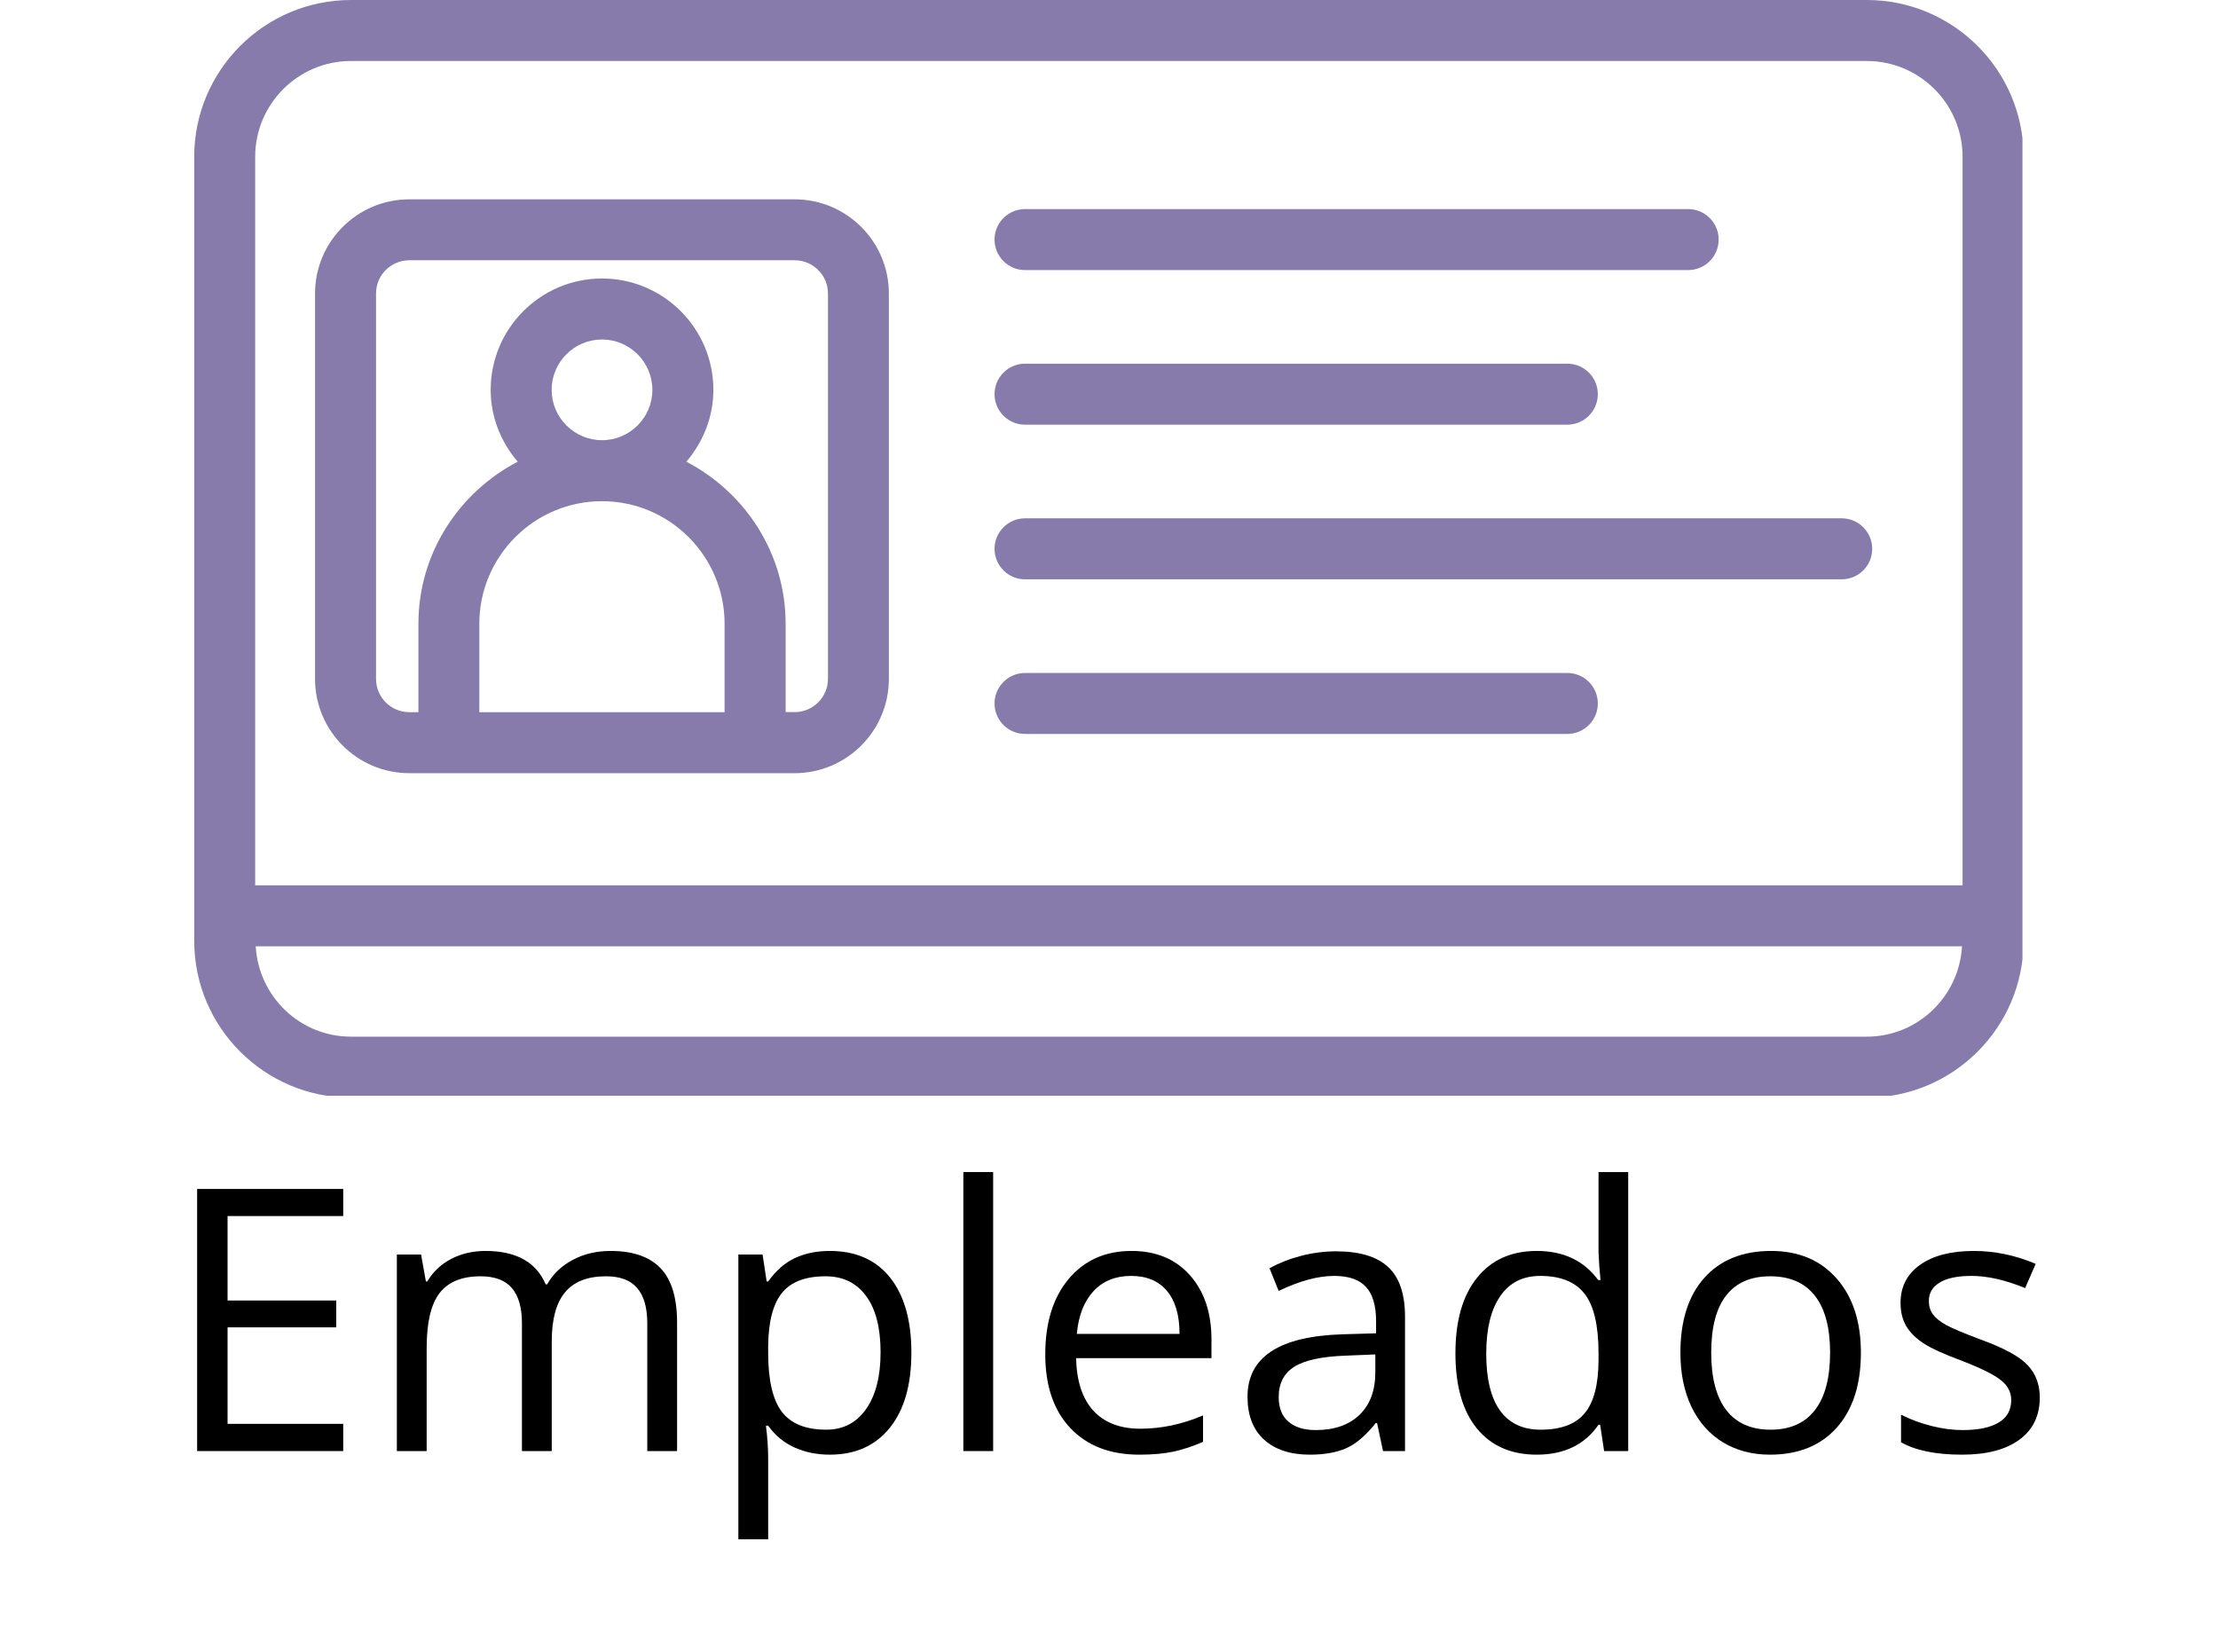 <svg xmlns="http://www.w3.org/2000/svg" xmlns:xlink="http://www.w3.org/1999/xlink" width="372" zoomAndPan="magnify" viewBox="0 0 279 207.75" height="277" preserveAspectRatio="xMidYMid meet" version="1.0"><defs><g/><clipPath id="730ebef4f8"><path d="M 24.43 0 L 254.402 0 L 254.402 137.836 L 24.43 137.836 Z M 24.43 0 " clip-rule="nonzero"/></clipPath><clipPath id="1535108332"><rect x="0" width="244" y="0" height="65"/></clipPath></defs><g clip-path="url(#730ebef4f8)"><path fill="#867baa" d="M 234.82 0 L 44.148 0 C 33.273 0 24.43 8.844 24.43 19.723 L 24.43 118.34 C 24.43 129.223 33.273 138.066 44.148 138.066 L 234.812 138.066 C 245.699 138.066 254.543 129.223 254.543 118.348 L 254.543 19.723 C 254.543 8.844 245.699 0 234.82 0 Z M 44.148 7.672 L 234.812 7.672 C 241.465 7.672 246.871 13.078 246.871 19.723 L 246.871 111.359 L 32.098 111.359 L 32.098 19.723 C 32.098 13.078 37.508 7.672 44.148 7.672 Z M 234.82 130.398 L 44.148 130.398 C 37.734 130.398 32.527 125.352 32.168 119.031 L 246.801 119.031 C 246.441 125.352 241.227 130.398 234.82 130.398 Z M 234.82 130.398 " fill-opacity="1" fill-rule="nonzero"/></g><path fill="#867baa" d="M 51.48 97.254 L 99.957 97.254 C 106.492 97.254 111.809 91.938 111.809 85.402 L 111.809 36.918 C 111.809 30.383 106.492 25.074 99.957 25.074 L 51.48 25.074 C 44.945 25.074 39.629 30.391 39.629 36.918 L 39.629 85.402 C 39.629 91.938 44.945 97.254 51.48 97.254 Z M 60.293 89.582 L 60.293 78.469 C 60.293 69.961 67.215 63.043 75.719 63.043 C 84.227 63.043 91.145 69.961 91.145 78.469 L 91.145 89.582 Z M 69.391 49.039 C 69.391 45.539 72.238 42.703 75.727 42.703 C 79.219 42.703 82.062 45.547 82.062 49.039 C 82.062 52.527 79.219 55.371 75.727 55.371 C 72.238 55.371 69.391 52.527 69.391 49.039 Z M 47.301 36.91 C 47.301 34.609 49.18 32.738 51.48 32.738 L 99.965 32.738 C 102.27 32.738 104.148 34.609 104.148 36.91 L 104.148 85.395 C 104.148 87.695 102.27 89.574 99.965 89.574 L 98.824 89.574 L 98.824 78.469 C 98.824 69.578 93.715 61.93 86.336 58.074 C 88.422 55.625 89.734 52.496 89.734 49.039 C 89.734 41.312 83.453 35.031 75.727 35.031 C 68.004 35.031 61.723 41.312 61.723 49.039 C 61.723 52.496 63.035 55.625 65.121 58.074 C 57.742 61.93 52.633 69.578 52.633 78.469 L 52.633 89.582 L 51.48 89.582 C 49.18 89.582 47.301 87.703 47.301 85.402 Z M 47.301 36.91 " fill-opacity="1" fill-rule="nonzero"/><path fill="#867baa" d="M 128.938 72.871 L 231.668 72.871 C 233.785 72.871 235.504 71.152 235.504 69.035 C 235.504 66.918 233.785 65.199 231.668 65.199 L 128.938 65.199 C 126.82 65.199 125.102 66.918 125.102 69.035 C 125.102 71.152 126.82 72.871 128.938 72.871 Z M 128.938 72.871 " fill-opacity="1" fill-rule="nonzero"/><path fill="#867baa" d="M 128.938 92.32 L 197.152 92.32 C 199.27 92.32 200.988 90.602 200.988 88.488 C 200.988 86.371 199.27 84.652 197.152 84.652 L 128.938 84.652 C 126.82 84.652 125.102 86.371 125.102 88.488 C 125.102 90.602 126.82 92.32 128.938 92.32 Z M 128.938 92.32 " fill-opacity="1" fill-rule="nonzero"/><path fill="#867baa" d="M 128.938 53.418 L 197.152 53.418 C 199.27 53.418 200.988 51.699 200.988 49.582 C 200.988 47.465 199.27 45.746 197.152 45.746 L 128.938 45.746 C 126.82 45.746 125.102 47.465 125.102 49.582 C 125.102 51.699 126.82 53.418 128.938 53.418 Z M 128.938 53.418 " fill-opacity="1" fill-rule="nonzero"/><path fill="#867baa" d="M 128.938 33.973 L 212.355 33.973 C 214.473 33.973 216.188 32.254 216.188 30.137 C 216.188 28.02 214.473 26.301 212.355 26.301 L 128.938 26.301 C 126.82 26.301 125.102 28.02 125.102 30.137 C 125.102 32.254 126.82 33.973 128.938 33.973 Z M 128.938 33.973 " fill-opacity="1" fill-rule="nonzero"/><g transform="matrix(1, 0, 0, 1, 17, 133)"><g clip-path="url(#1535108332)"><g fill="#000000" fill-opacity="1"><g transform="translate(3.266, 49.524)"><g><path d="M 22.906 0 L 4.531 0 L 4.531 -32.969 L 22.906 -32.969 L 22.906 -29.562 L 8.359 -29.562 L 8.359 -18.938 L 22.031 -18.938 L 22.031 -15.562 L 8.359 -15.562 L 8.359 -3.422 L 22.906 -3.422 Z M 22.906 0 "/></g></g><g transform="translate(28.951, 49.524)"><g><path d="M 35.469 0 L 35.469 -16.078 C 35.469 -18.047 35.047 -19.52 34.203 -20.5 C 33.367 -21.488 32.062 -21.984 30.281 -21.984 C 27.957 -21.984 26.238 -21.312 25.125 -19.969 C 24.008 -18.633 23.453 -16.578 23.453 -13.797 L 23.453 0 L 19.703 0 L 19.703 -16.078 C 19.703 -18.047 19.281 -19.52 18.438 -20.5 C 17.602 -21.488 16.289 -21.984 14.5 -21.984 C 12.156 -21.984 10.438 -21.281 9.344 -19.875 C 8.258 -18.469 7.719 -16.164 7.719 -12.969 L 7.719 0 L 3.969 0 L 3.969 -24.719 L 7.016 -24.719 L 7.625 -21.328 L 7.797 -21.328 C 8.504 -22.535 9.5 -23.477 10.781 -24.156 C 12.07 -24.832 13.516 -25.172 15.109 -25.172 C 18.973 -25.172 21.5 -23.77 22.688 -20.969 L 22.875 -20.969 C 23.602 -22.258 24.664 -23.281 26.062 -24.031 C 27.469 -24.789 29.066 -25.172 30.859 -25.172 C 33.648 -25.172 35.738 -24.453 37.125 -23.016 C 38.52 -21.578 39.219 -19.281 39.219 -16.125 L 39.219 0 Z M 35.469 0 "/></g></g><g transform="translate(71.908, 49.524)"><g><path d="M 15.469 0.453 C 13.863 0.453 12.395 0.156 11.062 -0.438 C 9.727 -1.031 8.613 -1.945 7.719 -3.188 L 7.438 -3.188 C 7.625 -1.738 7.719 -0.367 7.719 0.922 L 7.719 11.094 L 3.969 11.094 L 3.969 -24.719 L 7.016 -24.719 L 7.531 -21.328 L 7.719 -21.328 C 8.676 -22.68 9.789 -23.66 11.062 -24.266 C 12.344 -24.867 13.812 -25.172 15.469 -25.172 C 18.75 -25.172 21.281 -24.051 23.062 -21.812 C 24.844 -19.57 25.734 -16.426 25.734 -12.375 C 25.734 -8.32 24.828 -5.172 23.016 -2.922 C 21.203 -0.672 18.688 0.453 15.469 0.453 Z M 14.938 -21.984 C 12.406 -21.984 10.578 -21.285 9.453 -19.891 C 8.328 -18.492 7.75 -16.27 7.719 -13.219 L 7.719 -12.375 C 7.719 -8.906 8.297 -6.422 9.453 -4.922 C 10.609 -3.43 12.461 -2.688 15.016 -2.688 C 17.148 -2.688 18.82 -3.551 20.031 -5.281 C 21.25 -7.008 21.859 -9.391 21.859 -12.422 C 21.859 -15.504 21.25 -17.867 20.031 -19.516 C 18.82 -21.16 17.125 -21.984 14.938 -21.984 Z M 14.938 -21.984 "/></g></g><g transform="translate(100.208, 49.524)"><g><path d="M 7.719 0 L 3.969 0 L 3.969 -35.094 L 7.719 -35.094 Z M 7.719 0 "/></g></g><g transform="translate(111.889, 49.524)"><g><path d="M 14.406 0.453 C 10.758 0.453 7.879 -0.656 5.766 -2.875 C 3.648 -5.102 2.594 -8.195 2.594 -12.156 C 2.594 -16.133 3.57 -19.297 5.531 -21.641 C 7.5 -23.992 10.133 -25.172 13.438 -25.172 C 16.539 -25.172 18.992 -24.148 20.797 -22.109 C 22.598 -20.078 23.5 -17.391 23.5 -14.047 L 23.5 -11.688 L 6.469 -11.688 C 6.539 -8.781 7.27 -6.57 8.656 -5.062 C 10.051 -3.562 12.016 -2.812 14.547 -2.812 C 17.203 -2.812 19.832 -3.367 22.438 -4.484 L 22.438 -1.156 C 21.113 -0.582 19.863 -0.172 18.688 0.078 C 17.508 0.328 16.082 0.453 14.406 0.453 Z M 13.391 -22.031 C 11.41 -22.031 9.828 -21.383 8.641 -20.094 C 7.461 -18.801 6.77 -17.016 6.562 -14.734 L 19.484 -14.734 C 19.484 -17.086 18.957 -18.891 17.906 -20.141 C 16.852 -21.398 15.348 -22.031 13.391 -22.031 Z M 13.391 -22.031 "/></g></g><g transform="translate(137.798, 49.524)"><g><path d="M 19.172 0 L 18.422 -3.516 L 18.25 -3.516 C 17.008 -1.961 15.773 -0.91 14.547 -0.359 C 13.328 0.18 11.801 0.453 9.969 0.453 C 7.52 0.453 5.598 -0.176 4.203 -1.438 C 2.816 -2.707 2.125 -4.504 2.125 -6.828 C 2.125 -11.828 6.113 -14.445 14.094 -14.688 L 18.297 -14.812 L 18.297 -16.344 C 18.297 -18.289 17.875 -19.723 17.031 -20.641 C 16.195 -21.566 14.863 -22.031 13.031 -22.031 C 10.977 -22.031 8.648 -21.398 6.047 -20.141 L 4.891 -23 C 6.109 -23.664 7.441 -24.188 8.891 -24.562 C 10.348 -24.938 11.805 -25.125 13.266 -25.125 C 16.211 -25.125 18.395 -24.469 19.812 -23.156 C 21.227 -21.852 21.938 -19.758 21.938 -16.875 L 21.938 0 Z M 10.719 -2.641 C 13.039 -2.641 14.867 -3.273 16.203 -4.547 C 17.535 -5.828 18.203 -7.617 18.203 -9.922 L 18.203 -12.156 L 14.453 -12 C 11.473 -11.895 9.328 -11.43 8.016 -10.609 C 6.703 -9.785 6.047 -8.508 6.047 -6.781 C 6.047 -5.438 6.453 -4.41 7.266 -3.703 C 8.086 -2.992 9.238 -2.641 10.719 -2.641 Z M 10.719 -2.641 "/></g></g><g transform="translate(163.483, 49.524)"><g><path d="M 20.797 -3.312 L 20.594 -3.312 C 18.863 -0.801 16.273 0.453 12.828 0.453 C 9.598 0.453 7.082 -0.648 5.281 -2.859 C 3.488 -5.066 2.594 -8.211 2.594 -12.297 C 2.594 -16.367 3.492 -19.531 5.297 -21.781 C 7.098 -24.039 9.609 -25.172 12.828 -25.172 C 16.18 -25.172 18.754 -23.953 20.547 -21.516 L 20.844 -21.516 L 20.688 -23.297 L 20.594 -25.031 L 20.594 -35.094 L 24.328 -35.094 L 24.328 0 L 21.297 0 Z M 13.312 -2.688 C 15.863 -2.688 17.711 -3.379 18.859 -4.766 C 20.016 -6.16 20.594 -8.406 20.594 -11.5 L 20.594 -12.297 C 20.594 -15.797 20.008 -18.289 18.844 -19.781 C 17.676 -21.281 15.816 -22.031 13.266 -22.031 C 11.066 -22.031 9.383 -21.176 8.219 -19.469 C 7.051 -17.77 6.469 -15.363 6.469 -12.25 C 6.469 -9.094 7.047 -6.707 8.203 -5.094 C 9.367 -3.488 11.07 -2.688 13.312 -2.688 Z M 13.312 -2.688 "/></g></g><g transform="translate(191.783, 49.524)"><g><path d="M 25.297 -12.375 C 25.297 -8.352 24.281 -5.207 22.25 -2.938 C 20.227 -0.676 17.426 0.453 13.844 0.453 C 11.633 0.453 9.672 -0.062 7.953 -1.094 C 6.242 -2.133 4.922 -3.625 3.984 -5.562 C 3.055 -7.508 2.594 -9.781 2.594 -12.375 C 2.594 -16.406 3.598 -19.547 5.609 -21.797 C 7.629 -24.047 10.426 -25.172 14 -25.172 C 17.457 -25.172 20.203 -24.02 22.234 -21.719 C 24.273 -19.414 25.297 -16.301 25.297 -12.375 Z M 6.469 -12.375 C 6.469 -9.219 7.098 -6.812 8.359 -5.156 C 9.629 -3.508 11.488 -2.688 13.938 -2.688 C 16.383 -2.688 18.242 -3.508 19.516 -5.156 C 20.785 -6.801 21.422 -9.207 21.422 -12.375 C 21.422 -15.52 20.785 -17.906 19.516 -19.531 C 18.242 -21.164 16.367 -21.984 13.891 -21.984 C 11.441 -21.984 9.594 -21.176 8.344 -19.562 C 7.094 -17.957 6.469 -15.562 6.469 -12.375 Z M 6.469 -12.375 "/></g></g><g transform="translate(219.677, 49.524)"><g><path d="M 19.906 -6.75 C 19.906 -4.445 19.047 -2.672 17.328 -1.422 C 15.617 -0.172 13.219 0.453 10.125 0.453 C 6.844 0.453 4.285 -0.066 2.453 -1.109 L 2.453 -4.578 C 3.641 -3.973 4.914 -3.5 6.281 -3.156 C 7.645 -2.812 8.957 -2.641 10.219 -2.641 C 12.164 -2.641 13.664 -2.953 14.719 -3.578 C 15.781 -4.203 16.312 -5.148 16.312 -6.422 C 16.312 -7.391 15.891 -8.211 15.047 -8.891 C 14.211 -9.578 12.586 -10.391 10.172 -11.328 C 7.867 -12.18 6.234 -12.926 5.266 -13.562 C 4.297 -14.207 3.57 -14.93 3.094 -15.734 C 2.625 -16.547 2.391 -17.52 2.391 -18.656 C 2.391 -20.664 3.207 -22.254 4.844 -23.422 C 6.488 -24.586 8.738 -25.172 11.594 -25.172 C 14.25 -25.172 16.848 -24.629 19.391 -23.547 L 18.062 -20.5 C 15.582 -21.52 13.336 -22.031 11.328 -22.031 C 9.547 -22.031 8.203 -21.75 7.297 -21.188 C 6.398 -20.633 5.953 -19.875 5.953 -18.906 C 5.953 -18.238 6.117 -17.672 6.453 -17.203 C 6.797 -16.742 7.344 -16.301 8.094 -15.875 C 8.844 -15.457 10.285 -14.848 12.422 -14.047 C 15.359 -12.984 17.336 -11.91 18.359 -10.828 C 19.391 -9.742 19.906 -8.383 19.906 -6.75 Z M 19.906 -6.75 "/></g></g></g></g></g></svg>